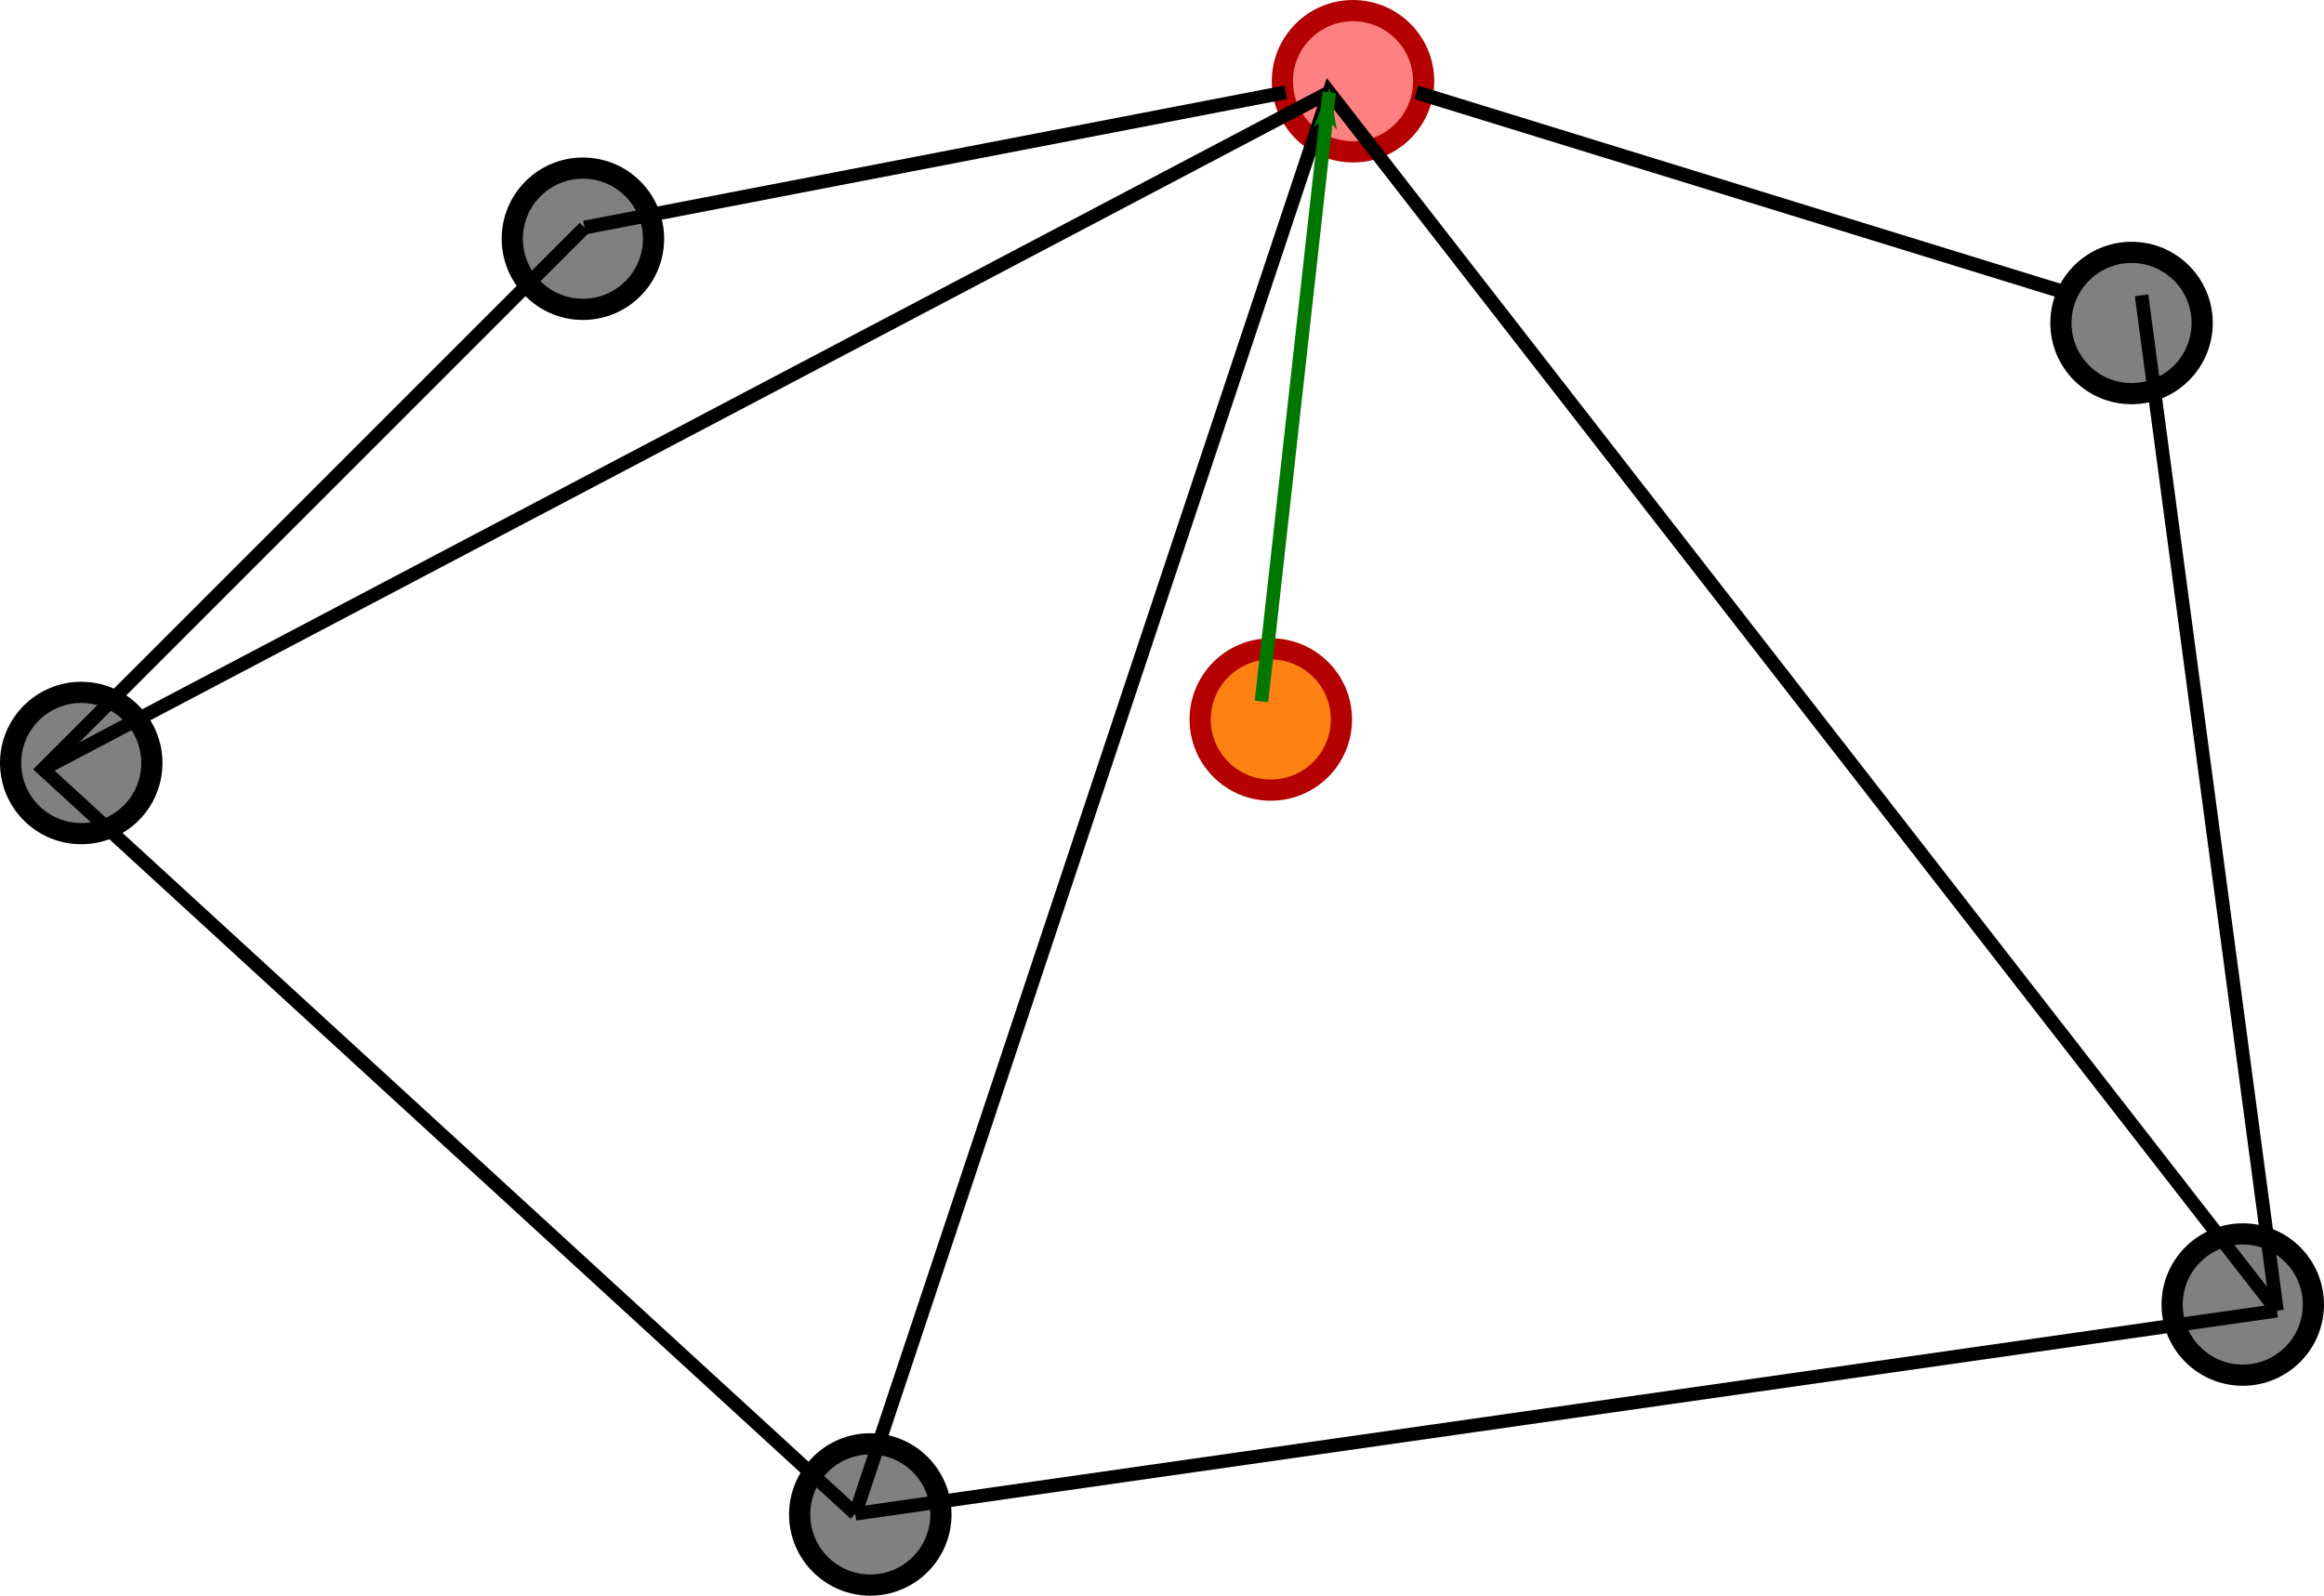 <?xml version="1.0" encoding="UTF-8" standalone="no"?>
<!-- Created with Inkscape (http://www.inkscape.org/) -->

<svg
   xmlns:dc="http://purl.org/dc/elements/1.1/"
   xmlns:cc="http://creativecommons.org/ns#"
   xmlns:rdf="http://www.w3.org/1999/02/22-rdf-syntax-ns#"
   xmlns:svg="http://www.w3.org/2000/svg"
   xmlns="http://www.w3.org/2000/svg"
   xmlns:sodipodi="http://sodipodi.sourceforge.net/DTD/sodipodi-0.dtd"
   xmlns:inkscape="http://www.inkscape.org/namespaces/inkscape"
   width="48.441mm"
   height="33.263mm"
   viewBox="0 0 171.643 117.861"
   id="svg2"
   version="1.1"
   inkscape:version="0.91 r13725"
   sodipodi:docname="LaplacianMeshIllustration.svg">
  <defs
     id="defs4">
    <marker
       inkscape:stockid="Arrow1Lend"
       orient="auto"
       refY="0"
       refX="0"
       id="marker9594"
       style="overflow:visible"
       inkscape:isstock="true">
      <path
         id="path9596"
         d="M 0,0 5,-5 -12.5,0 5,5 0,0 Z"
         style="fill:#ff0000;fill-opacity:1;fill-rule:evenodd;stroke:#ff0000;stroke-width:1pt;stroke-opacity:1"
         transform="matrix(-0.8,0,0,-0.8,-10,0)"
         inkscape:connector-curvature="0" />
    </marker>
    <marker
       inkscape:stockid="Arrow1Lstart"
       orient="auto"
       refY="0"
       refX="0"
       id="marker7848"
       style="overflow:visible"
       inkscape:isstock="true">
      <path
         id="path7850"
         d="M 0,0 5,-5 -12.5,0 5,5 0,0 Z"
         style="fill:#ff0000;fill-opacity:1;fill-rule:evenodd;stroke:#ff0000;stroke-width:1pt;stroke-opacity:1"
         transform="matrix(0.8,0,0,0.8,10,0)"
         inkscape:connector-curvature="0" />
    </marker>
    <marker
       inkscape:isstock="true"
       style="overflow:visible"
       id="marker6127"
       refX="0"
       refY="0"
       orient="auto"
       inkscape:stockid="Arrow1Lstart">
      <path
         transform="matrix(0.8,0,0,0.8,10,0)"
         style="fill:#000000;fill-opacity:1;fill-rule:evenodd;stroke:#000000;stroke-width:1pt;stroke-opacity:1"
         d="M 0,0 5,-5 -12.5,0 5,5 0,0 Z"
         id="path6129"
         inkscape:connector-curvature="0" />
    </marker>
    <marker
       inkscape:stockid="Arrow1Lend"
       orient="auto"
       refY="0"
       refX="0"
       id="Arrow1Lend"
       style="overflow:visible"
       inkscape:isstock="true">
      <path
         id="path4348"
         d="M 0,0 5,-5 -12.5,0 5,5 0,0 Z"
         style="fill:#ff0000;fill-opacity:1;fill-rule:evenodd;stroke:#ff0000;stroke-width:1pt;stroke-opacity:1"
         transform="matrix(-0.8,0,0,-0.8,-10,0)"
         inkscape:connector-curvature="0" />
    </marker>
    <marker
       inkscape:stockid="Arrow1Lend"
       orient="auto"
       refY="0"
       refX="0"
       id="marker4974"
       style="overflow:visible"
       inkscape:isstock="true">
      <path
         id="path4976"
         d="M 0,0 5,-5 -12.5,0 5,5 0,0 Z"
         style="fill:#ff0000;fill-opacity:1;fill-rule:evenodd;stroke:#ff0000;stroke-width:1pt;stroke-opacity:1"
         transform="matrix(-0.8,0,0,-0.8,-10,0)"
         inkscape:connector-curvature="0" />
    </marker>
    <marker
       inkscape:stockid="Arrow1Lend"
       orient="auto"
       refY="0"
       refX="0"
       id="marker4632"
       style="overflow:visible"
       inkscape:isstock="true">
      <path
         id="path4634"
         d="M 0,0 5,-5 -12.5,0 5,5 0,0 Z"
         style="fill:#ff0000;fill-opacity:1;fill-rule:evenodd;stroke:#000000;stroke-width:1pt;stroke-opacity:1"
         transform="matrix(-0.8,0,0,-0.8,-10,0)"
         inkscape:connector-curvature="0" />
    </marker>
    <marker
       inkscape:stockid="Arrow1Lstart"
       orient="auto"
       refY="0"
       refX="0"
       id="Arrow1Lstart"
       style="overflow:visible"
       inkscape:isstock="true">
      <path
         id="path4199"
         d="M 0,0 5,-5 -12.5,0 5,5 0,0 Z"
         style="fill:#ff0000;fill-opacity:1;fill-rule:evenodd;stroke:#ff0000;stroke-width:1pt;stroke-opacity:1"
         transform="matrix(0.8,0,0,0.8,10,0)"
         inkscape:connector-curvature="0" />
    </marker>
    <marker
       inkscape:stockid="Arrow1Lend"
       orient="auto"
       refY="0"
       refX="0"
       id="marker4679-5"
       style="overflow:visible"
       inkscape:isstock="true">
      <path
         inkscape:connector-curvature="0"
         id="path4681-4"
         d="M 0,0 5,-5 -12.5,0 5,5 0,0 Z"
         style="fill:#007800;fill-opacity:1;fill-rule:evenodd;stroke:#007800;stroke-width:1pt;stroke-opacity:1"
         transform="matrix(-0.8,0,0,-0.8,-10,0)" />
    </marker>
    <marker
       inkscape:isstock="true"
       style="overflow:visible"
       id="marker5094-5"
       refX="0"
       refY="0"
       orient="auto"
       inkscape:stockid="Arrow1Lend">
      <path
         inkscape:connector-curvature="0"
         transform="matrix(-0.8,0,0,-0.8,-10,0)"
         style="fill:#000000;fill-opacity:1;fill-rule:evenodd;stroke:#000000;stroke-width:1pt;stroke-opacity:1"
         d="M 0,0 5,-5 -12.5,0 5,5 0,0 Z"
         id="path5096-2" />
    </marker>
    <marker
       inkscape:stockid="Arrow1Lend"
       orient="auto"
       refY="0"
       refX="0"
       id="marker5868-4"
       style="overflow:visible"
       inkscape:isstock="true">
      <path
         inkscape:connector-curvature="0"
         id="path5870-2"
         d="M 0,0 5,-5 -12.5,0 5,5 0,0 Z"
         style="fill:#000000;fill-opacity:1;fill-rule:evenodd;stroke:#000000;stroke-width:1pt;stroke-opacity:1"
         transform="matrix(-0.8,0,0,-0.8,-10,0)" />
    </marker>
    <marker
       inkscape:isstock="true"
       style="overflow:visible"
       id="marker5394-4"
       refX="0"
       refY="0"
       orient="auto"
       inkscape:stockid="Arrow1Lstart">
      <path
         inkscape:connector-curvature="0"
         transform="matrix(0.8,0,0,0.8,10,0)"
         style="fill:#000000;fill-opacity:1;fill-rule:evenodd;stroke:#000000;stroke-width:1pt;stroke-opacity:1"
         d="M 0,0 5,-5 -12.5,0 5,5 0,0 Z"
         id="path5396-6" />
    </marker>
    <marker
       inkscape:isstock="true"
       style="overflow:visible"
       id="marker7495-3"
       refX="0"
       refY="0"
       orient="auto"
       inkscape:stockid="Arrow1Lend">
      <path
         inkscape:connector-curvature="0"
         transform="matrix(-0.8,0,0,-0.8,-10,0)"
         style="fill:#000000;fill-opacity:1;fill-rule:evenodd;stroke:#000000;stroke-width:1pt;stroke-opacity:1"
         d="M 0,0 5,-5 -12.5,0 5,5 0,0 Z"
         id="path7497-4" />
    </marker>
  </defs>
  <sodipodi:namedview
     id="base"
     pagecolor="#ffffff"
     bordercolor="#666666"
     borderopacity="1.0"
     inkscape:pageopacity="0.0"
     inkscape:pageshadow="2"
     inkscape:zoom="1.4"
     inkscape:cx="-36.918535"
     inkscape:cy="50.128787"
     inkscape:document-units="px"
     inkscape:current-layer="layer1"
     showgrid="true"
     inkscape:window-width="1562"
     inkscape:window-height="709"
     inkscape:window-x="75"
     inkscape:window-y="194"
     inkscape:window-maximized="0"
     fit-margin-top="0"
     fit-margin-left="0"
     fit-margin-right="0"
     fit-margin-bottom="0">
    <inkscape:grid
       type="xygrid"
       id="grid4155"
       originx="-281.83"
       originy="-698.95" />
  </sodipodi:namedview>
  <g
     inkscape:label="Layer 1"
     inkscape:groupmode="layer"
     id="layer1"
     transform="translate(-281.83,-235.551)">
    <circle
       style="fill:#808080;fill-opacity:1;stroke:#000000;stroke-width:1.565;stroke-miterlimit:4;stroke-dasharray:none;stroke-dashoffset:0;stroke-opacity:1"
       id="path4142-6"
       cx="287.83"
       cy="291.908"
       r="5.217" />
    <circle
       style="fill:#808080;fill-opacity:1;stroke:#000000;stroke-width:1.565;stroke-miterlimit:4;stroke-dasharray:none;stroke-dashoffset:0;stroke-opacity:1"
       id="path4142-6-0"
       cx="324.882"
       cy="253.184"
       r="5.217" />
    <circle
       style="fill:#808080;fill-opacity:1;stroke:#000000;stroke-width:1.565;stroke-miterlimit:4;stroke-dasharray:none;stroke-dashoffset:0;stroke-opacity:1"
       id="path4142-6-4"
       cx="346.107"
       cy="347.412"
       r="5.217" />
    <circle
       style="fill:#808080;fill-opacity:1;stroke:#000000;stroke-width:1.565;stroke-miterlimit:4;stroke-dasharray:none;stroke-dashoffset:0;stroke-opacity:1"
       id="path4142-6-6"
       cx="447.473"
       cy="331.908"
       r="5.217" />
    <circle
       style="fill:#808080;fill-opacity:1;stroke:#000000;stroke-width:1.565;stroke-miterlimit:4;stroke-dasharray:none;stroke-dashoffset:0;stroke-opacity:1"
       id="path4142-6-9"
       cx="439.259"
       cy="259.408"
       r="5.217" />
    <circle
       style="fill:#ff8080;fill-opacity:1;stroke:#b40000;stroke-width:1.565;stroke-miterlimit:4;stroke-dasharray:none;stroke-dashoffset:0;stroke-opacity:1"
       id="path4142-6-1"
       cx="381.759"
       cy="241.551"
       r="5.217" />
    <path
       style="fill:none;fill-rule:evenodd;stroke:#000000;stroke-width:1.017px;stroke-linecap:butt;stroke-linejoin:miter;stroke-opacity:1"
       d="m 324.999,252.359 51.787,-9.993"
       id="path5399"
       inkscape:connector-curvature="0" />
    <path
       style="fill:none;fill-rule:evenodd;stroke:#000000;stroke-width:1.038px;stroke-linecap:butt;stroke-linejoin:miter;stroke-opacity:1"
       d="m 386.43,242.372 48.569,14.98"
       id="path5401"
       inkscape:connector-curvature="0" />
    <path
       style="fill:none;fill-rule:evenodd;stroke:#000000;stroke-width:1px;stroke-linecap:butt;stroke-linejoin:miter;stroke-opacity:1"
       d="m 285,292.362 95,-50"
       id="path5403"
       inkscape:connector-curvature="0" />
    <path
       style="fill:none;fill-rule:evenodd;stroke:#000000;stroke-width:1px;stroke-linecap:butt;stroke-linejoin:miter;stroke-opacity:1"
       d="m 325,252.362 -40,40 60,55"
       id="path5405"
       inkscape:connector-curvature="0" />
    <path
       style="fill:none;fill-rule:evenodd;stroke:#000000;stroke-width:1px;stroke-linecap:butt;stroke-linejoin:miter;stroke-opacity:1"
       d="m 345,347.362 105,-15"
       id="path5407"
       inkscape:connector-curvature="0" />
    <path
       style="fill:none;fill-rule:evenodd;stroke:#000000;stroke-width:1px;stroke-linecap:butt;stroke-linejoin:miter;stroke-opacity:1"
       d="m 450,332.362 -10,-75"
       id="path5409"
       inkscape:connector-curvature="0" />
    <path
       style="fill:none;fill-rule:evenodd;stroke:#000000;stroke-width:1px;stroke-linecap:butt;stroke-linejoin:miter;stroke-opacity:1"
       d="m 345,347.362 35,-105 70,90"
       id="path5411"
       inkscape:connector-curvature="0" />
    <circle
       style="fill:#ff8013;fill-opacity:1;stroke:#b40000;stroke-width:1.565;stroke-miterlimit:4;stroke-dasharray:none;stroke-dashoffset:0;stroke-opacity:1"
       id="path4142-6-1-1"
       cx="375.687"
       cy="288.694"
       r="5.217" />
    <path
       style="fill:none;fill-rule:evenodd;stroke:#007800;stroke-width:1px;stroke-linecap:butt;stroke-linejoin:miter;stroke-opacity:1;marker-end:url(#marker4679-5)"
       d="m 375,287.362 5,-45"
       id="path5428"
       inkscape:connector-curvature="0" />
  </g>
</svg>
